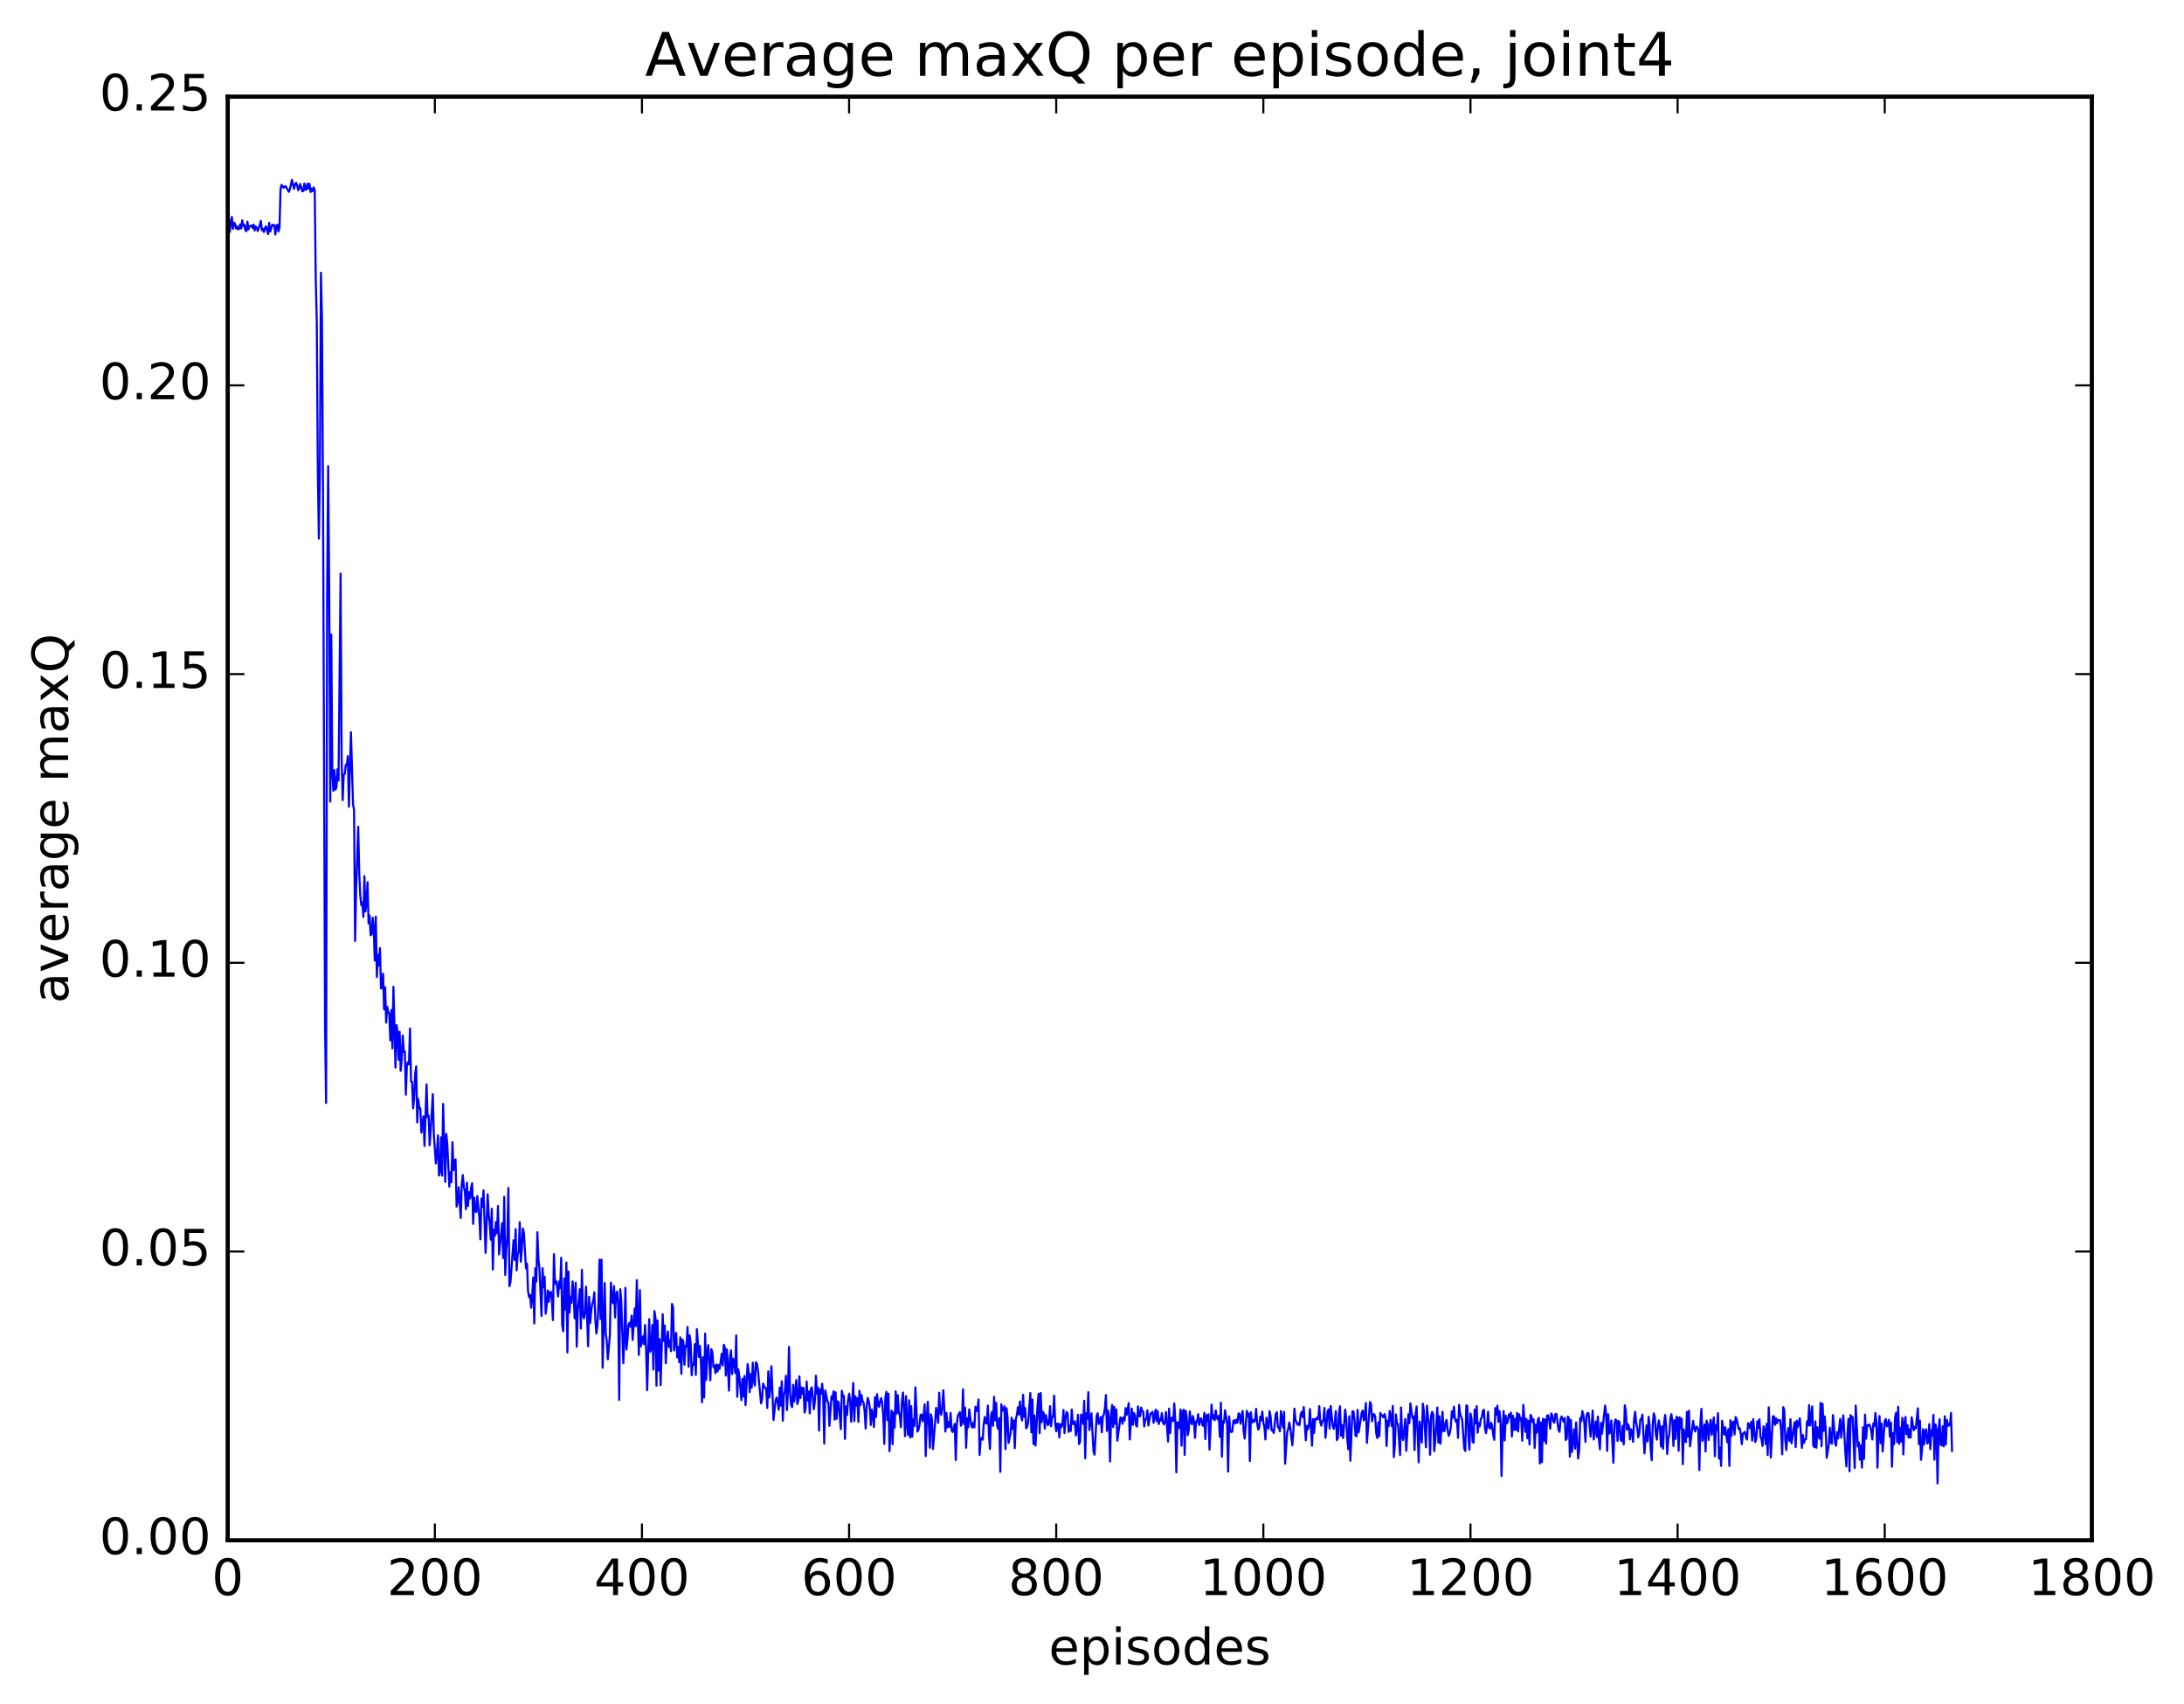 <?xml version="1.0" encoding="utf-8" standalone="no"?>
<!DOCTYPE svg PUBLIC "-//W3C//DTD SVG 1.1//EN"
  "http://www.w3.org/Graphics/SVG/1.1/DTD/svg11.dtd">
<!-- Created with matplotlib (http://matplotlib.org/) -->
<svg height="408pt" version="1.1" viewBox="0 0 523 408" width="523pt" xmlns="http://www.w3.org/2000/svg" xmlns:xlink="http://www.w3.org/1999/xlink">
 <defs>
  <style type="text/css">
*{stroke-linecap:butt;stroke-linejoin:round;stroke-miterlimit:100000;}
  </style>
 </defs>
 <g id="figure_1">
  <g id="patch_1">
   <path d="M 0 408.169 
L 523.403 408.169 
L 523.403 0 
L 0 0 
z
" style="fill:#ffffff;"/>
  </g>
  <g id="axes_1">
   <g id="patch_2">
    <path d="M 54.532 368.742 
L 500.933 368.742 
L 500.933 23.142 
L 54.532 23.142 
z
" style="fill:#ffffff;"/>
   </g>
   <g id="line2d_1">
    <path clip-path="url(#p81253b0d2e)" d="M 54.781 52.422 
L 55.029 55.547 
L 55.276 53.031 
L 55.525 51.94 
L 55.773 54.795 
L 56.02 53.315 
L 56.269 53.505 
L 56.517 54.704 
L 56.764 54.176 
L 57.013 54.944 
L 57.261 54.791 
L 57.508 53.725 
L 57.757 54.699 
L 58.005 52.745 
L 58.252 54.069 
L 58.501 53.833 
L 58.748 55.107 
L 58.996 55.343 
L 59.245 53.079 
L 59.492 54.928 
L 59.74 54.153 
L 60.236 54.013 
L 60.484 54.571 
L 60.733 53.773 
L 60.98 55.162 
L 61.228 54.2 
L 61.477 54.493 
L 61.724 55.304 
L 62.221 53.832 
L 62.468 52.876 
L 62.717 55.135 
L 62.965 54.811 
L 63.212 55.569 
L 63.461 54.556 
L 63.709 54.192 
L 64.204 56.059 
L 64.453 53.359 
L 64.701 55.426 
L 65.197 53.796 
L 65.445 54.007 
L 65.692 53.854 
L 65.941 56.144 
L 66.189 54.096 
L 66.436 53.785 
L 66.684 55.407 
L 66.933 54.426 
L 67.18 45.226 
L 67.428 44.266 
L 67.924 44.967 
L 68.172 44.624 
L 68.421 44.602 
L 69.165 45.923 
L 69.412 45.335 
L 69.909 43.06 
L 70.404 45.192 
L 70.653 44.187 
L 70.9 43.742 
L 71.148 44.314 
L 71.397 45.556 
L 71.644 45.043 
L 71.892 44.037 
L 72.388 45.806 
L 72.636 45.711 
L 72.885 43.938 
L 73.132 45.447 
L 73.38 45.322 
L 73.629 43.966 
L 73.876 45.145 
L 74.124 44.007 
L 74.373 45.981 
L 74.621 45.13 
L 74.868 45.75 
L 75.117 44.879 
L 75.365 45.506 
L 75.612 66.755 
L 75.861 77.236 
L 76.109 112.734 
L 76.356 128.948 
L 76.605 112.95 
L 76.853 65.288 
L 77.1 76.175 
L 77.349 117.649 
L 77.844 246.01 
L 78.093 264.038 
L 78.341 142.686 
L 78.588 111.601 
L 78.837 141.426 
L 79.085 191.91 
L 79.332 151.927 
L 79.581 184.976 
L 79.829 189.316 
L 80.076 184.354 
L 80.325 189.013 
L 80.573 188.514 
L 80.82 184.139 
L 81.069 186.88 
L 81.564 137.324 
L 81.812 181.704 
L 82.061 191.545 
L 82.308 185.422 
L 82.556 185.309 
L 82.805 183.075 
L 83.052 183.242 
L 83.3 181.031 
L 83.549 193.125 
L 84.044 175.29 
L 84.54 192.601 
L 84.788 193.898 
L 85.037 225.282 
L 85.284 212.609 
L 85.781 197.921 
L 86.028 209.145 
L 86.276 214.371 
L 86.525 216.723 
L 86.772 216.064 
L 87.02 219.522 
L 87.269 209.763 
L 87.516 218.211 
L 87.764 216.119 
L 88.013 211.191 
L 88.26 221.068 
L 88.508 219.173 
L 88.757 223.891 
L 89.004 223.671 
L 89.252 219.693 
L 89.501 222.242 
L 89.749 229.955 
L 89.996 219.436 
L 90.245 233.92 
L 90.493 228.585 
L 90.74 231.137 
L 90.989 226.96 
L 91.237 236.637 
L 91.484 236.501 
L 91.733 233.084 
L 91.981 241.648 
L 92.228 236.37 
L 92.477 244.809 
L 92.725 241.01 
L 92.972 242.307 
L 93.221 242.622 
L 93.469 249.07 
L 93.716 241.811 
L 93.965 250.984 
L 94.213 236.246 
L 94.709 255.555 
L 94.957 245.421 
L 95.204 246.993 
L 95.453 253.726 
L 95.701 247.029 
L 95.948 256.362 
L 96.197 253.783 
L 96.445 247.892 
L 96.692 251.844 
L 96.941 251.714 
L 97.189 262.06 
L 97.436 254.955 
L 97.684 254.269 
L 97.933 254.834 
L 98.18 246.227 
L 98.428 258.871 
L 98.677 258.971 
L 98.924 265.317 
L 99.172 262.879 
L 99.421 257.063 
L 99.668 255.287 
L 99.916 268.707 
L 100.165 263.104 
L 100.412 265.275 
L 100.66 265.354 
L 100.909 271.146 
L 101.404 267.247 
L 101.653 274.334 
L 102.148 259.6 
L 102.397 267.497 
L 102.644 267.069 
L 102.892 274.18 
L 103.388 266.516 
L 103.636 261.928 
L 103.885 271.545 
L 104.38 278.539 
L 104.629 275.983 
L 104.876 271.805 
L 105.124 281.435 
L 105.373 280.476 
L 105.621 272.278 
L 105.868 281.453 
L 106.117 264.277 
L 106.612 282.943 
L 106.861 271.471 
L 107.109 273.889 
L 107.605 284.106 
L 107.853 280.616 
L 108.1 283.011 
L 108.349 273.449 
L 108.597 280.12 
L 108.844 277.718 
L 109.093 277.581 
L 109.341 288.859 
L 109.588 287.75 
L 109.837 284.217 
L 110.332 291.583 
L 110.581 283.458 
L 110.829 281.313 
L 111.076 284.151 
L 111.325 285.185 
L 111.573 289.46 
L 111.82 283.125 
L 112.069 288.694 
L 112.317 285.409 
L 112.564 286.898 
L 112.812 284.347 
L 113.061 283.27 
L 113.308 293.001 
L 113.556 286.691 
L 113.805 289.878 
L 114.052 290.175 
L 114.3 286.333 
L 114.796 291.576 
L 115.044 296.706 
L 115.293 286.957 
L 115.54 288.952 
L 115.788 284.978 
L 116.284 299.933 
L 116.781 285.912 
L 117.028 290.723 
L 117.276 292.948 
L 117.525 296.789 
L 117.772 289.371 
L 118.02 303.936 
L 118.269 294.404 
L 118.516 295.848 
L 118.764 292.536 
L 119.013 295.24 
L 119.26 288.724 
L 119.508 300.295 
L 120.252 292.84 
L 120.501 301.176 
L 120.749 286.511 
L 120.996 305.231 
L 121.245 298.83 
L 121.493 296.057 
L 121.74 284.409 
L 121.989 307.914 
L 122.237 306.977 
L 122.981 296.926 
L 123.228 301.646 
L 123.477 294.275 
L 123.725 304.131 
L 123.972 300.238 
L 124.221 299.727 
L 124.469 292.593 
L 124.716 302.073 
L 124.965 299.012 
L 125.213 294.119 
L 125.46 295.213 
L 125.957 303.679 
L 126.204 302.529 
L 126.453 309.14 
L 126.701 310.531 
L 126.948 310.019 
L 127.197 313.072 
L 127.445 310.26 
L 127.692 305.85 
L 127.941 316.839 
L 128.189 303.629 
L 128.436 306.805 
L 128.685 295.009 
L 128.933 301.47 
L 129.18 303.711 
L 129.677 315.05 
L 129.924 303.61 
L 130.173 308.16 
L 130.421 305.654 
L 130.668 314.517 
L 130.917 312.454 
L 131.165 308.919 
L 131.412 311.652 
L 131.661 309.331 
L 131.909 309.268 
L 132.156 311.272 
L 132.405 316.038 
L 132.653 300.246 
L 132.9 307.3 
L 133.149 306.648 
L 133.397 307.837 
L 133.644 310.371 
L 133.893 306.796 
L 134.141 308.389 
L 134.388 301.104 
L 134.637 317.273 
L 134.885 318.702 
L 135.132 306.083 
L 135.381 313.496 
L 135.629 302.24 
L 135.876 323.771 
L 136.125 304.399 
L 136.373 314.283 
L 136.62 310.454 
L 136.869 311.865 
L 137.117 306.764 
L 137.364 309.508 
L 137.613 315.613 
L 137.861 307.072 
L 138.108 322.389 
L 138.357 313.862 
L 138.852 308.636 
L 139.101 318.055 
L 139.349 304.01 
L 139.596 314.845 
L 139.845 315.616 
L 140.093 314.218 
L 140.34 308.058 
L 140.837 322.302 
L 141.084 310.444 
L 141.333 316.727 
L 141.581 313.733 
L 141.828 312.1 
L 142.077 311.444 
L 142.325 309.382 
L 142.572 316.057 
L 142.821 319.248 
L 143.069 317.361 
L 143.316 312.031 
L 143.565 301.576 
L 143.812 315.774 
L 144.06 301.565 
L 144.309 327.449 
L 144.804 307.156 
L 145.053 319.258 
L 145.3 320.984 
L 145.548 325.412 
L 146.044 319.673 
L 146.292 307.058 
L 146.541 311.124 
L 146.788 312.019 
L 147.036 307.899 
L 147.285 315.417 
L 147.532 309.757 
L 147.78 309.209 
L 148.029 312.326 
L 148.276 335.137 
L 148.524 308.636 
L 148.773 311.378 
L 149.268 326.363 
L 149.517 320.264 
L 149.764 308.301 
L 150.012 323.075 
L 150.261 320.699 
L 150.508 317.145 
L 150.756 316.651 
L 151.005 317.616 
L 151.252 314.982 
L 151.5 320.788 
L 151.996 313.242 
L 152.244 317.504 
L 152.493 306.475 
L 152.988 324.364 
L 153.237 308.862 
L 153.484 322.299 
L 153.981 319.915 
L 154.228 321.79 
L 154.476 317.209 
L 154.725 323.043 
L 154.972 332.801 
L 155.469 315.788 
L 155.716 323.579 
L 155.964 322.616 
L 156.213 317.189 
L 156.46 327.877 
L 156.708 313.864 
L 156.957 315.402 
L 157.204 331.737 
L 157.452 316.11 
L 157.701 328.129 
L 157.948 320.567 
L 158.196 331.615 
L 158.692 314.603 
L 158.94 321.012 
L 159.189 317.347 
L 159.436 326.372 
L 159.685 321.036 
L 159.933 318.754 
L 160.18 322.456 
L 160.429 320.866 
L 160.677 323.474 
L 160.924 312.155 
L 161.173 312.966 
L 161.421 323.281 
L 161.668 320.533 
L 161.917 319.088 
L 162.165 324.966 
L 162.412 322.447 
L 162.661 326.103 
L 162.909 320.165 
L 163.156 328.902 
L 163.405 320.668 
L 163.653 321.177 
L 163.9 326.723 
L 164.149 322.166 
L 164.397 322.377 
L 164.644 317.675 
L 164.893 327.208 
L 165.141 319.685 
L 165.388 321.472 
L 165.637 329.221 
L 165.885 326.469 
L 166.132 326.756 
L 166.381 321.797 
L 166.629 329.159 
L 166.876 318.189 
L 167.373 324.858 
L 167.62 322.228 
L 167.869 326.378 
L 168.117 335.719 
L 168.364 324.917 
L 168.613 334.562 
L 168.861 319.255 
L 169.108 330.376 
L 169.357 323.79 
L 169.605 322.025 
L 170.101 330.455 
L 170.349 322.999 
L 170.596 323.806 
L 170.845 327.287 
L 171.093 326.92 
L 171.34 328.732 
L 171.589 326.626 
L 171.837 328.325 
L 172.084 326.802 
L 172.333 327.708 
L 172.828 324.098 
L 173.077 326.876 
L 173.325 321.947 
L 173.572 322.556 
L 173.821 329.31 
L 174.069 323.054 
L 174.316 327.063 
L 174.565 332.912 
L 174.812 324.995 
L 175.06 323.283 
L 175.309 328.963 
L 175.556 325.278 
L 175.804 325.822 
L 176.053 328.662 
L 176.3 319.702 
L 176.548 334.404 
L 176.797 327.811 
L 177.044 329.443 
L 177.541 335.205 
L 177.788 330.096 
L 178.036 334.332 
L 178.285 329.406 
L 178.532 336.39 
L 179.029 326.555 
L 179.276 328.363 
L 179.524 333.257 
L 179.773 328.935 
L 180.02 332.182 
L 180.268 326.221 
L 180.517 330.622 
L 180.764 331.708 
L 181.012 326.126 
L 181.261 326.461 
L 181.508 328.062 
L 182.252 335.974 
L 182.5 334.882 
L 182.749 331.216 
L 182.996 332.024 
L 183.244 332.146 
L 183.493 332.752 
L 183.74 337.065 
L 183.988 328.281 
L 184.237 334.576 
L 184.484 332.431 
L 184.732 327.071 
L 185.228 339.964 
L 185.725 335.347 
L 185.972 334.569 
L 186.22 335.472 
L 186.469 337.517 
L 186.716 332.189 
L 186.964 336.513 
L 187.213 330.69 
L 187.46 340.113 
L 187.708 334.01 
L 187.957 333.027 
L 188.204 329.359 
L 188.452 337.578 
L 188.701 332.511 
L 188.948 322.445 
L 189.196 333.556 
L 189.445 336.246 
L 189.692 336.867 
L 189.94 331.523 
L 190.189 335.542 
L 190.685 330.386 
L 190.933 336.133 
L 191.18 335.188 
L 191.429 329.487 
L 191.677 334.702 
L 191.924 332.151 
L 192.173 333.716 
L 192.421 332.265 
L 192.668 338.161 
L 192.917 337.19 
L 193.165 330.725 
L 193.412 335.264 
L 193.661 333.142 
L 193.909 338.373 
L 194.156 332.574 
L 194.405 332.122 
L 194.9 337.37 
L 195.149 335.332 
L 195.397 329.348 
L 195.644 333.664 
L 195.893 332.188 
L 196.141 342.487 
L 196.388 332.664 
L 196.637 333.691 
L 196.885 331.277 
L 197.132 334.137 
L 197.381 345.596 
L 197.629 332.863 
L 198.125 335.387 
L 198.373 335.813 
L 198.62 341.354 
L 199.117 334.296 
L 199.364 334.949 
L 199.613 333.066 
L 199.861 339.857 
L 200.108 333.319 
L 200.357 339.661 
L 200.605 335.491 
L 200.852 335.806 
L 201.349 342.158 
L 201.596 332.946 
L 201.845 334.302 
L 202.093 334.183 
L 202.34 344.479 
L 202.589 336.719 
L 202.837 338.764 
L 203.084 335.289 
L 203.333 333.637 
L 203.581 335.261 
L 203.828 340.364 
L 204.325 331.074 
L 204.572 340.212 
L 204.821 334.272 
L 205.069 336.53 
L 205.316 334.723 
L 205.565 340.39 
L 205.812 332.954 
L 206.06 336.385 
L 206.309 333.953 
L 206.556 335.469 
L 206.804 335.807 
L 207.053 337.901 
L 207.3 341.988 
L 207.548 336.61 
L 207.797 334.663 
L 208.044 335.473 
L 208.292 337.071 
L 208.541 341.148 
L 208.788 337.476 
L 209.036 338.816 
L 209.285 341.635 
L 209.532 334.507 
L 209.78 339.234 
L 210.029 333.756 
L 210.276 336.359 
L 210.524 336.798 
L 210.773 335.404 
L 211.02 334.697 
L 211.268 335.921 
L 211.517 338.98 
L 211.764 345.666 
L 212.012 334.635 
L 212.261 333.213 
L 212.508 339.994 
L 212.756 333.633 
L 213.005 347.412 
L 213.5 337.713 
L 213.749 345.759 
L 213.996 338.146 
L 214.244 341.769 
L 214.493 333.091 
L 214.74 338.435 
L 214.988 334 
L 215.237 337.973 
L 215.484 338.935 
L 215.732 341.675 
L 215.981 335.463 
L 216.228 333.37 
L 216.476 336.95 
L 216.725 343.833 
L 216.972 334.214 
L 217.22 341.156 
L 217.469 343.52 
L 217.716 335.234 
L 217.964 344.147 
L 218.213 336.633 
L 218.46 343.928 
L 218.708 339.821 
L 218.957 341.392 
L 219.204 332.133 
L 219.701 342.738 
L 219.948 342.334 
L 220.196 341.095 
L 220.445 338.754 
L 220.692 338.625 
L 220.94 340.27 
L 221.189 338.761 
L 221.436 336.169 
L 221.685 348.592 
L 221.933 339.5 
L 222.18 335.578 
L 222.677 346.586 
L 222.924 338.583 
L 223.173 339.687 
L 223.421 346.91 
L 223.917 340.765 
L 224.165 337.044 
L 224.412 338.264 
L 224.661 340.611 
L 224.909 333.42 
L 225.156 338.238 
L 225.405 338.711 
L 225.653 336.682 
L 225.9 332.809 
L 226.397 342.711 
L 226.644 338.26 
L 226.893 341.719 
L 227.141 340.42 
L 227.388 341.596 
L 227.637 338.267 
L 227.885 342.43 
L 228.132 342.847 
L 228.629 340.868 
L 228.876 349.556 
L 229.125 341.112 
L 229.373 338.949 
L 229.869 338.079 
L 230.117 341.32 
L 230.364 340.332 
L 230.613 332.598 
L 230.861 340.949 
L 231.108 336.994 
L 231.357 346.594 
L 231.605 339.548 
L 231.852 341.721 
L 232.101 337.404 
L 232.596 341.292 
L 232.845 341.757 
L 233.093 340.56 
L 233.34 341.714 
L 233.589 336.768 
L 233.837 337.835 
L 234.084 337.326 
L 234.333 335.044 
L 234.581 348.329 
L 234.828 344.802 
L 235.077 344.196 
L 235.325 344.675 
L 235.572 340.977 
L 235.821 339.225 
L 236.069 340.698 
L 236.316 340.78 
L 236.565 336.497 
L 236.812 343.368 
L 237.06 346.886 
L 237.309 339.069 
L 237.556 337.997 
L 237.804 341.334 
L 238.053 334.38 
L 238.3 340.049 
L 238.548 335.829 
L 238.797 341.409 
L 239.044 342.126 
L 239.292 339.508 
L 239.541 352.36 
L 239.788 336.186 
L 240.036 337.74 
L 240.285 337.569 
L 240.532 336.643 
L 240.78 346.934 
L 241.029 337.124 
L 241.276 339.434 
L 241.524 345.436 
L 242.02 343.024 
L 242.268 339.395 
L 242.517 342.019 
L 242.764 340.064 
L 243.012 346.693 
L 243.261 339.682 
L 243.508 338.822 
L 243.756 336.887 
L 244.005 338.618 
L 244.252 335.512 
L 244.5 338.863 
L 244.749 340.064 
L 244.996 333.909 
L 245.244 339.194 
L 245.493 337.086 
L 245.74 341.951 
L 245.988 341.533 
L 246.237 340.281 
L 246.732 333.493 
L 246.981 342.92 
L 247.228 335.04 
L 247.476 345.696 
L 247.725 338.899 
L 247.972 346.07 
L 248.469 336.336 
L 248.716 333.69 
L 248.964 343.107 
L 249.213 333.484 
L 249.46 340.469 
L 249.708 337.95 
L 249.957 338.382 
L 250.204 342.029 
L 250.452 338.77 
L 250.948 341.202 
L 251.196 340.755 
L 251.445 336.64 
L 251.692 341.46 
L 251.94 339.111 
L 252.189 339.157 
L 252.436 334.12 
L 252.685 340.789 
L 252.933 342.673 
L 253.18 340.815 
L 253.429 340.838 
L 253.677 344.117 
L 253.924 340.924 
L 254.173 341.677 
L 254.421 340.981 
L 254.668 337.551 
L 254.917 343.097 
L 255.165 339.32 
L 255.412 338.014 
L 255.661 338.452 
L 255.909 342.794 
L 256.156 341.337 
L 256.404 342.584 
L 256.652 337.434 
L 256.901 340.883 
L 257.149 340.952 
L 257.397 340.254 
L 257.644 343.65 
L 257.892 342.134 
L 258.14 338.692 
L 258.389 345.703 
L 258.637 345.218 
L 258.885 338.628 
L 259.132 339.096 
L 259.38 340.895 
L 259.628 335.343 
L 259.877 349.109 
L 260.125 338.298 
L 260.373 339.621 
L 260.62 333.286 
L 260.868 342.358 
L 261.116 340.836 
L 261.365 338.348 
L 261.861 347.429 
L 262.108 348.253 
L 262.604 339.038 
L 262.853 338.315 
L 263.101 340.916 
L 263.596 339.242 
L 263.844 342.895 
L 264.092 339.188 
L 264.341 338.634 
L 264.589 337.097 
L 264.837 333.971 
L 265.084 342.549 
L 265.332 337.675 
L 265.58 339.633 
L 265.829 349.866 
L 266.077 338.265 
L 266.325 336.369 
L 266.572 341.66 
L 266.82 336.779 
L 267.068 340.878 
L 267.317 337.456 
L 267.565 344.909 
L 268.308 339.336 
L 268.557 339.499 
L 268.805 340.853 
L 269.053 339.339 
L 269.3 340.059 
L 269.548 337.093 
L 269.796 338.726 
L 270.293 335.915 
L 270.541 344.618 
L 271.036 337.212 
L 271.284 341.096 
L 271.533 338.259 
L 271.781 338.77 
L 272.029 341.169 
L 272.276 341.526 
L 272.524 336.692 
L 272.772 339.039 
L 273.021 339.058 
L 273.269 336.969 
L 273.517 337.834 
L 273.764 337.923 
L 274.012 341.503 
L 274.26 339.86 
L 274.509 339.795 
L 274.757 337.648 
L 275.005 341.278 
L 275.5 338.394 
L 275.748 338.363 
L 275.997 337.97 
L 276.245 340.632 
L 276.74 337.48 
L 276.988 340.239 
L 277.236 337.834 
L 277.485 340.934 
L 277.733 339.719 
L 277.981 340.087 
L 278.228 338.322 
L 278.476 340.548 
L 278.724 340.992 
L 278.973 340.46 
L 279.221 338.046 
L 279.716 345.108 
L 279.964 337.214 
L 280.212 343.11 
L 280.461 339.496 
L 280.709 339.37 
L 280.957 340.211 
L 281.204 335.967 
L 281.452 340.041 
L 281.7 352.47 
L 281.949 340.532 
L 282.197 340.549 
L 282.445 341.89 
L 282.692 337.442 
L 282.94 346.098 
L 283.188 337.96 
L 283.437 337.492 
L 283.685 348.302 
L 283.933 337.743 
L 284.18 339.316 
L 284.428 343.571 
L 284.676 342.253 
L 284.925 337.888 
L 285.173 340.396 
L 285.421 340.949 
L 285.668 338.976 
L 285.916 340.22 
L 286.164 344.228 
L 286.413 340.279 
L 286.661 340.447 
L 286.909 338.553 
L 287.156 341.152 
L 287.404 339.72 
L 287.652 339.565 
L 287.901 341.096 
L 288.149 341.376 
L 288.397 338.224 
L 288.644 344.516 
L 288.892 338.754 
L 289.14 340.235 
L 289.389 338.561 
L 289.637 347.021 
L 290.132 336.279 
L 290.38 339.619 
L 290.628 338.812 
L 290.877 340.009 
L 291.125 337.654 
L 291.373 339.471 
L 291.62 339.811 
L 291.868 338.929 
L 292.116 343.969 
L 292.365 335.815 
L 292.613 348.727 
L 292.861 340.233 
L 293.108 340.628 
L 293.356 337.622 
L 293.853 340.643 
L 294.101 352.304 
L 294.349 339.077 
L 294.596 342.568 
L 294.844 342.846 
L 295.092 342.727 
L 295.341 340.218 
L 295.589 339.994 
L 295.837 340.802 
L 296.084 339.869 
L 296.332 340.57 
L 296.58 338.403 
L 296.829 338.44 
L 297.077 340.845 
L 297.572 337.797 
L 297.82 342.659 
L 298.068 344.409 
L 298.565 337.762 
L 298.812 339.053 
L 299.06 338.417 
L 299.308 349.762 
L 299.557 338.09 
L 299.805 340.567 
L 300.053 339.919 
L 300.3 340.368 
L 300.548 340.109 
L 300.796 337.263 
L 301.045 340.611 
L 301.293 342.226 
L 301.541 341.883 
L 301.788 339.165 
L 302.036 340.022 
L 302.284 337.93 
L 302.533 340.595 
L 302.781 341.568 
L 303.029 344.613 
L 303.276 339.417 
L 303.524 341.374 
L 303.772 342.047 
L 304.021 337.828 
L 304.269 339.143 
L 304.517 342.442 
L 304.764 342.348 
L 305.012 343.058 
L 305.509 338.552 
L 305.757 338.087 
L 306.005 341.621 
L 306.252 341.78 
L 306.5 342.664 
L 306.748 337.802 
L 307.245 341.732 
L 307.493 338.012 
L 307.74 350.405 
L 308.236 342.806 
L 308.485 342.12 
L 308.733 340.559 
L 308.981 341.818 
L 309.476 346.012 
L 309.724 342.546 
L 309.973 337.226 
L 310.221 339.92 
L 310.716 341.082 
L 310.964 340.739 
L 311.212 341.19 
L 311.461 338.661 
L 311.709 338.01 
L 311.957 339.252 
L 312.204 336.854 
L 312.7 344.808 
L 312.949 341.321 
L 313.197 342.184 
L 313.445 341.36 
L 313.692 337.34 
L 314.188 346.108 
L 314.437 339.735 
L 314.685 343.053 
L 314.933 339.672 
L 315.18 339.886 
L 315.428 339.368 
L 315.676 339.767 
L 315.925 336.621 
L 316.173 340.539 
L 316.421 341.294 
L 316.668 340.221 
L 316.916 339.989 
L 317.164 337.068 
L 317.413 344.198 
L 317.909 337.936 
L 318.156 337.401 
L 318.404 341.987 
L 318.652 336.598 
L 319.149 341.348 
L 319.397 342.066 
L 319.644 340.639 
L 319.892 337.808 
L 320.14 344.758 
L 320.389 344.292 
L 320.637 338.382 
L 320.885 336.674 
L 321.132 343.74 
L 321.38 341.181 
L 321.628 344.274 
L 322.125 337.464 
L 322.373 339.525 
L 322.62 344.339 
L 322.868 346.939 
L 323.116 339.041 
L 323.365 349.708 
L 323.861 337.901 
L 324.108 337.9 
L 324.356 339.967 
L 324.604 343.711 
L 324.853 343.855 
L 325.101 337.534 
L 325.349 342.919 
L 326.092 338.221 
L 326.341 337.676 
L 326.589 340.05 
L 326.837 339.155 
L 327.084 335.882 
L 327.332 345.421 
L 328.077 335.644 
L 328.325 336.215 
L 328.572 340.292 
L 328.82 338.711 
L 329.068 338.538 
L 329.317 339.139 
L 329.565 343.095 
L 329.812 344.279 
L 330.06 340.518 
L 330.308 343.835 
L 330.557 338.255 
L 330.805 338.927 
L 331.053 338.849 
L 331.3 339.326 
L 331.548 338.527 
L 331.796 339.265 
L 332.045 346.164 
L 332.293 340.11 
L 332.541 341.44 
L 332.788 337.784 
L 333.036 339.142 
L 333.284 341.39 
L 333.533 336.576 
L 333.781 348.831 
L 334.029 345.93 
L 334.276 338.603 
L 334.524 340.799 
L 334.772 340.903 
L 335.269 348.359 
L 335.517 336.933 
L 335.764 343.711 
L 336.012 344.765 
L 336.509 339.725 
L 336.757 347.314 
L 337.252 338.575 
L 337.5 340.716 
L 337.748 335.963 
L 338.245 339.537 
L 338.493 339.091 
L 338.74 347.15 
L 338.988 338.588 
L 339.236 336.728 
L 339.733 350.07 
L 339.981 340.32 
L 340.476 345.358 
L 340.724 336.034 
L 340.973 337.792 
L 341.469 346.473 
L 341.716 336.527 
L 341.964 339.347 
L 342.212 340.729 
L 342.461 348.28 
L 342.709 339.005 
L 342.957 337.994 
L 343.204 338.566 
L 343.452 347.393 
L 343.7 344.78 
L 344.197 336.956 
L 344.445 345.361 
L 344.692 339.04 
L 344.94 345.616 
L 345.437 337.992 
L 345.685 342.661 
L 345.933 342.551 
L 346.18 340.392 
L 346.428 339.948 
L 346.676 342.505 
L 346.925 343.743 
L 347.173 343.117 
L 347.421 341.578 
L 347.668 337.867 
L 347.916 339.366 
L 348.164 336.755 
L 348.413 339.588 
L 348.661 340.407 
L 348.909 339.864 
L 349.156 344.246 
L 349.404 336.327 
L 349.652 338.434 
L 350.149 339.933 
L 350.644 346.799 
L 350.892 347.368 
L 351.14 336.429 
L 351.389 336.65 
L 351.637 343.628 
L 351.885 347.065 
L 352.132 338.401 
L 352.38 339.604 
L 352.628 345.142 
L 352.877 345.411 
L 353.125 337.455 
L 353.373 340.765 
L 353.62 336.634 
L 353.868 342.99 
L 354.116 340.648 
L 354.365 341.459 
L 354.613 339.691 
L 354.861 339.296 
L 355.108 337.727 
L 355.356 337.503 
L 355.604 341.845 
L 355.853 343.108 
L 356.101 341.336 
L 356.349 337.974 
L 356.596 341.732 
L 356.844 342.006 
L 357.092 340.613 
L 357.341 341.518 
L 357.589 343.643 
L 357.837 344.706 
L 358.084 337.108 
L 358.332 338.698 
L 358.58 336.523 
L 358.829 340.401 
L 359.077 337.818 
L 359.325 340.16 
L 359.572 353.368 
L 359.82 342.541 
L 360.068 337.805 
L 360.317 344.843 
L 360.565 338.934 
L 360.812 340.808 
L 361.06 340.39 
L 361.308 338.641 
L 361.557 339.345 
L 361.805 338.168 
L 362.053 343.926 
L 362.3 338.935 
L 362.548 342.331 
L 362.796 339.659 
L 363.045 342.308 
L 363.293 338.242 
L 363.541 342.692 
L 363.788 338.572 
L 364.036 339.895 
L 364.284 339.486 
L 364.533 344.908 
L 364.781 336.339 
L 365.276 342.798 
L 365.524 339.676 
L 365.772 344.326 
L 366.021 340.125 
L 366.269 345.801 
L 366.517 338.713 
L 366.764 339.196 
L 367.012 340.47 
L 367.26 339.79 
L 367.509 346.633 
L 367.757 341.104 
L 368.005 342.984 
L 368.252 340.095 
L 368.5 339.429 
L 368.748 350.357 
L 368.997 340.521 
L 369.245 350.054 
L 369.493 339.644 
L 369.74 344.935 
L 369.988 339.79 
L 370.236 345.61 
L 370.485 338.907 
L 370.733 338.825 
L 370.981 340.074 
L 371.228 342.051 
L 371.476 338.368 
L 371.724 338.821 
L 371.973 340.327 
L 372.221 340.571 
L 372.469 338.501 
L 372.716 338.501 
L 373.212 342.293 
L 373.461 342.786 
L 373.709 339.779 
L 373.957 339.099 
L 374.452 340.384 
L 374.7 339.468 
L 374.949 344.731 
L 375.197 344.431 
L 375.445 339.125 
L 375.692 339.53 
L 375.94 348.71 
L 376.188 339.923 
L 376.437 347.597 
L 376.933 342.194 
L 377.18 346.823 
L 377.428 340.553 
L 377.925 349.184 
L 378.173 346.997 
L 378.421 339.438 
L 378.668 340.28 
L 378.916 337.813 
L 379.164 338.76 
L 379.413 340.789 
L 379.661 345.177 
L 379.909 338.986 
L 380.156 338.273 
L 380.404 338.366 
L 380.901 343.951 
L 381.149 341.44 
L 381.397 337.715 
L 381.644 344.615 
L 382.14 340.308 
L 382.389 344.012 
L 382.637 339.126 
L 382.885 344.474 
L 383.132 346.954 
L 383.38 340.624 
L 383.628 343.232 
L 384.373 336.513 
L 384.62 338.564 
L 384.868 347.365 
L 385.116 338.59 
L 385.365 343.194 
L 385.613 342.835 
L 385.861 340.064 
L 386.356 350.199 
L 386.604 340.993 
L 386.853 339.834 
L 387.101 340.051 
L 387.349 344.956 
L 387.596 340.188 
L 387.844 340.576 
L 388.092 344.7 
L 388.341 345.033 
L 388.589 341.346 
L 388.837 345.803 
L 389.084 336.436 
L 389.332 337.72 
L 389.58 342.28 
L 389.829 340.938 
L 390.077 341.527 
L 390.325 344.62 
L 390.572 342.152 
L 390.82 342.72 
L 391.068 345.161 
L 391.317 339.781 
L 391.565 337.979 
L 391.812 340.624 
L 392.06 341.732 
L 392.308 344.102 
L 392.557 343.173 
L 392.805 339.839 
L 393.053 339.791 
L 393.3 338.677 
L 393.796 347.942 
L 394.293 341.247 
L 394.541 345.084 
L 394.788 339.181 
L 395.036 341.389 
L 395.284 346.918 
L 395.533 349.593 
L 395.781 340.966 
L 396.029 338.361 
L 396.276 339.185 
L 396.524 343.344 
L 396.772 344.65 
L 397.021 341.229 
L 397.269 340.048 
L 397.517 342.05 
L 397.764 346.31 
L 398.012 341.437 
L 398.26 346.825 
L 398.509 340.548 
L 398.757 338.747 
L 399.005 341.731 
L 399.252 348.083 
L 399.5 344.313 
L 399.748 343.498 
L 399.997 339.582 
L 400.245 338.558 
L 400.493 340.443 
L 400.74 346.169 
L 400.988 339.985 
L 401.236 344.464 
L 401.485 339.154 
L 401.733 339.447 
L 401.981 347.306 
L 402.228 339.309 
L 402.476 341.951 
L 402.724 339.615 
L 402.973 350.525 
L 403.221 342.202 
L 403.469 345.032 
L 403.716 345.226 
L 403.964 338.02 
L 404.212 343.955 
L 404.461 337.712 
L 404.709 346.256 
L 405.452 340.165 
L 405.7 341.92 
L 405.949 342.697 
L 406.197 341.546 
L 406.445 341.599 
L 406.692 342.444 
L 406.94 351.936 
L 407.188 340.757 
L 407.437 337.267 
L 407.685 344.959 
L 408.18 341 
L 408.428 347.481 
L 408.676 340.091 
L 408.925 341.05 
L 409.173 344.743 
L 409.421 341.402 
L 409.668 339.877 
L 409.916 343.498 
L 410.413 339.328 
L 410.661 348.63 
L 410.909 341.195 
L 411.156 342.298 
L 411.404 338.296 
L 411.652 349.176 
L 411.901 346.572 
L 412.149 350.96 
L 412.397 340.127 
L 412.892 343.468 
L 413.14 341.698 
L 413.637 345.291 
L 413.885 342.132 
L 414.132 350.957 
L 414.38 340.008 
L 414.628 343.796 
L 414.877 340.501 
L 415.125 340.335 
L 415.373 343.442 
L 415.62 339.244 
L 415.868 339.733 
L 416.365 342.121 
L 416.613 341.913 
L 416.861 343.317 
L 417.108 345.742 
L 417.356 343.238 
L 417.853 342.798 
L 418.101 344.007 
L 418.349 344.637 
L 418.596 340.736 
L 418.844 340.911 
L 419.092 341.959 
L 419.341 340.41 
L 419.589 344.906 
L 419.837 339.727 
L 420.332 345.213 
L 420.58 344.469 
L 420.829 340.225 
L 421.077 341.858 
L 421.325 339.793 
L 421.572 343.96 
L 421.82 344.55 
L 422.068 346.163 
L 422.317 341.446 
L 422.565 342.316 
L 422.812 345.724 
L 423.06 340.865 
L 423.308 348.343 
L 423.557 336.913 
L 424.053 348.94 
L 424.548 339.094 
L 424.796 339.027 
L 425.045 341.124 
L 425.293 339.54 
L 425.541 340.721 
L 425.788 339.876 
L 426.036 340.03 
L 426.284 340.021 
L 426.533 342.55 
L 426.781 348.166 
L 427.029 336.879 
L 427.276 337.542 
L 427.524 344.81 
L 427.772 347.162 
L 428.021 343.456 
L 428.269 341.866 
L 428.517 344.964 
L 428.764 339.771 
L 429.012 345.545 
L 429.757 340.518 
L 430.005 346.447 
L 430.252 340.127 
L 430.5 341.658 
L 430.997 339.541 
L 431.493 346.625 
L 431.74 343.538 
L 431.988 345.44 
L 432.236 344.668 
L 432.485 344.556 
L 432.733 340.259 
L 432.981 341.252 
L 433.228 336.377 
L 433.476 341.264 
L 433.973 336.689 
L 434.221 346.064 
L 434.469 346.433 
L 434.716 340.279 
L 434.964 346.59 
L 435.212 341.684 
L 435.461 343.481 
L 435.709 344.434 
L 435.957 335.847 
L 436.204 346.239 
L 436.452 336.057 
L 436.7 342.576 
L 436.949 339.098 
L 437.197 342.032 
L 437.445 348.996 
L 437.94 345.831 
L 438.188 341.805 
L 438.437 345.312 
L 438.685 345.626 
L 438.933 338.757 
L 439.18 341.309 
L 439.428 345.446 
L 439.676 346.121 
L 439.925 342.838 
L 440.173 344.357 
L 440.668 339.702 
L 440.916 344.161 
L 441.413 338.838 
L 441.909 347.779 
L 442.156 351.049 
L 442.404 343.504 
L 442.652 339.67 
L 442.901 352.221 
L 443.149 338.768 
L 443.397 339.48 
L 443.644 339.214 
L 444.14 351.44 
L 444.389 336.492 
L 444.885 346.311 
L 445.132 345.316 
L 445.38 349.464 
L 445.628 346.033 
L 445.877 351.347 
L 446.125 341.709 
L 446.373 349.258 
L 446.62 338.684 
L 446.868 344.439 
L 447.116 341.225 
L 447.365 341.273 
L 447.613 340.999 
L 447.861 341.534 
L 448.108 342.534 
L 448.356 344.633 
L 448.604 340.782 
L 448.853 341.409 
L 449.101 338.259 
L 449.349 340.563 
L 449.596 351.361 
L 449.844 343.111 
L 450.092 338.998 
L 450.341 345.494 
L 450.589 340.796 
L 450.837 347.491 
L 451.332 340.212 
L 451.58 339.715 
L 451.829 341.479 
L 452.077 341.155 
L 452.325 339.907 
L 452.572 343.955 
L 452.82 340.567 
L 453.068 351.145 
L 453.317 343.109 
L 453.565 345.763 
L 453.812 339.323 
L 454.06 338.222 
L 454.308 345.224 
L 454.557 336.78 
L 454.805 345.668 
L 455.053 341.775 
L 455.3 345.156 
L 455.548 339.444 
L 455.796 348.188 
L 456.045 340.74 
L 456.293 339.224 
L 456.541 343.337 
L 456.788 341.201 
L 457.036 344.172 
L 457.284 342.194 
L 457.533 344.162 
L 457.781 339.301 
L 458.276 342.399 
L 458.524 341.64 
L 458.772 341.971 
L 459.269 337.148 
L 459.517 345.7 
L 459.764 340.109 
L 460.012 349.487 
L 460.26 347.138 
L 460.509 342.131 
L 460.757 345.811 
L 461.005 342.606 
L 461.252 342.184 
L 461.5 345.556 
L 461.748 345.34 
L 461.997 340.928 
L 462.245 346.944 
L 462.493 342.405 
L 462.74 343.675 
L 462.988 338.729 
L 463.236 349.454 
L 463.485 340.999 
L 463.733 342.262 
L 463.981 355.142 
L 464.228 342.373 
L 464.476 339.77 
L 464.724 345.899 
L 464.973 346.018 
L 465.221 341.455 
L 465.469 346.277 
L 465.716 339.062 
L 465.964 345.804 
L 466.212 339.951 
L 466.461 341.366 
L 466.709 340.87 
L 466.957 341.258 
L 467.204 338.227 
L 467.452 347.371 
L 467.452 347.371 
" style="fill:none;stroke:#0000ff;stroke-linecap:square;stroke-width:0.5;"/>
   </g>
   <g id="patch_3">
    <path d="M 54.532 23.142 
L 500.933 23.142 
" style="fill:none;stroke:#000000;stroke-linecap:square;stroke-linejoin:miter;"/>
   </g>
   <g id="patch_4">
    <path d="M 54.532 368.742 
L 500.933 368.742 
" style="fill:none;stroke:#000000;stroke-linecap:square;stroke-linejoin:miter;"/>
   </g>
   <g id="patch_5">
    <path d="M 500.933 368.742 
L 500.933 23.142 
" style="fill:none;stroke:#000000;stroke-linecap:square;stroke-linejoin:miter;"/>
   </g>
   <g id="patch_6">
    <path d="M 54.532 368.742 
L 54.532 23.142 
" style="fill:none;stroke:#000000;stroke-linecap:square;stroke-linejoin:miter;"/>
   </g>
   <g id="matplotlib.axis_1">
    <g id="xtick_1">
     <g id="line2d_2">
      <defs>
       <path d="M 0 0 
L 0 -4 
" id="mc64eba1a31" style="stroke:#000000;stroke-width:0.5;"/>
      </defs>
      <g>
       <use style="stroke:#000000;stroke-width:0.5;" x="54.532" xlink:href="#mc64eba1a31" y="368.742"/>
      </g>
     </g>
     <g id="line2d_3">
      <defs>
       <path d="M 0 0 
L 0 4 
" id="m5adf4a3414" style="stroke:#000000;stroke-width:0.5;"/>
      </defs>
      <g>
       <use style="stroke:#000000;stroke-width:0.5;" x="54.532" xlink:href="#m5adf4a3414" y="23.142"/>
      </g>
     </g>
     <g id="text_1">
      <!-- 0 -->
      <defs>
       <path d="M 31.781 66.406 
Q 24.172 66.406 20.328 58.906 
Q 16.5 51.422 16.5 36.375 
Q 16.5 21.391 20.328 13.891 
Q 24.172 6.391 31.781 6.391 
Q 39.453 6.391 43.281 13.891 
Q 47.125 21.391 47.125 36.375 
Q 47.125 51.422 43.281 58.906 
Q 39.453 66.406 31.781 66.406 
M 31.781 74.219 
Q 44.047 74.219 50.516 64.516 
Q 56.984 54.828 56.984 36.375 
Q 56.984 17.969 50.516 8.266 
Q 44.047 -1.422 31.781 -1.422 
Q 19.531 -1.422 13.062 8.266 
Q 6.594 17.969 6.594 36.375 
Q 6.594 54.828 13.062 64.516 
Q 19.531 74.219 31.781 74.219 
" id="BitstreamVeraSans-Roman-30"/>
      </defs>
      <g transform="translate(50.715 381.86)scale(0.12 -0.12)">
       <use xlink:href="#BitstreamVeraSans-Roman-30"/>
      </g>
     </g>
    </g>
    <g id="xtick_2">
     <g id="line2d_4">
      <g>
       <use style="stroke:#000000;stroke-width:0.5;" x="104.132" xlink:href="#mc64eba1a31" y="368.742"/>
      </g>
     </g>
     <g id="line2d_5">
      <g>
       <use style="stroke:#000000;stroke-width:0.5;" x="104.132" xlink:href="#m5adf4a3414" y="23.142"/>
      </g>
     </g>
     <g id="text_2">
      <!-- 200 -->
      <defs>
       <path d="M 19.188 8.297 
L 53.609 8.297 
L 53.609 0 
L 7.328 0 
L 7.328 8.297 
Q 12.938 14.109 22.625 23.891 
Q 32.328 33.688 34.812 36.531 
Q 39.547 41.844 41.422 45.531 
Q 43.312 49.219 43.312 52.781 
Q 43.312 58.594 39.234 62.25 
Q 35.156 65.922 28.609 65.922 
Q 23.969 65.922 18.812 64.312 
Q 13.672 62.703 7.812 59.422 
L 7.812 69.391 
Q 13.766 71.781 18.938 73 
Q 24.125 74.219 28.422 74.219 
Q 39.75 74.219 46.484 68.547 
Q 53.219 62.891 53.219 53.422 
Q 53.219 48.922 51.531 44.891 
Q 49.859 40.875 45.406 35.406 
Q 44.188 33.984 37.641 27.219 
Q 31.109 20.453 19.188 8.297 
" id="BitstreamVeraSans-Roman-32"/>
      </defs>
      <g transform="translate(92.68 381.86)scale(0.12 -0.12)">
       <use xlink:href="#BitstreamVeraSans-Roman-32"/>
       <use x="63.623" xlink:href="#BitstreamVeraSans-Roman-30"/>
       <use x="127.246" xlink:href="#BitstreamVeraSans-Roman-30"/>
      </g>
     </g>
    </g>
    <g id="xtick_3">
     <g id="line2d_6">
      <g>
       <use style="stroke:#000000;stroke-width:0.5;" x="153.732" xlink:href="#mc64eba1a31" y="368.742"/>
      </g>
     </g>
     <g id="line2d_7">
      <g>
       <use style="stroke:#000000;stroke-width:0.5;" x="153.732" xlink:href="#m5adf4a3414" y="23.142"/>
      </g>
     </g>
     <g id="text_3">
      <!-- 400 -->
      <defs>
       <path d="M 37.797 64.312 
L 12.891 25.391 
L 37.797 25.391 
z
M 35.203 72.906 
L 47.609 72.906 
L 47.609 25.391 
L 58.016 25.391 
L 58.016 17.188 
L 47.609 17.188 
L 47.609 0 
L 37.797 0 
L 37.797 17.188 
L 4.891 17.188 
L 4.891 26.703 
z
" id="BitstreamVeraSans-Roman-34"/>
      </defs>
      <g transform="translate(142.28 381.86)scale(0.12 -0.12)">
       <use xlink:href="#BitstreamVeraSans-Roman-34"/>
       <use x="63.623" xlink:href="#BitstreamVeraSans-Roman-30"/>
       <use x="127.246" xlink:href="#BitstreamVeraSans-Roman-30"/>
      </g>
     </g>
    </g>
    <g id="xtick_4">
     <g id="line2d_8">
      <g>
       <use style="stroke:#000000;stroke-width:0.5;" x="203.333" xlink:href="#mc64eba1a31" y="368.742"/>
      </g>
     </g>
     <g id="line2d_9">
      <g>
       <use style="stroke:#000000;stroke-width:0.5;" x="203.333" xlink:href="#m5adf4a3414" y="23.142"/>
      </g>
     </g>
     <g id="text_4">
      <!-- 600 -->
      <defs>
       <path d="M 33.016 40.375 
Q 26.375 40.375 22.484 35.828 
Q 18.609 31.297 18.609 23.391 
Q 18.609 15.531 22.484 10.953 
Q 26.375 6.391 33.016 6.391 
Q 39.656 6.391 43.531 10.953 
Q 47.406 15.531 47.406 23.391 
Q 47.406 31.297 43.531 35.828 
Q 39.656 40.375 33.016 40.375 
M 52.594 71.297 
L 52.594 62.312 
Q 48.875 64.062 45.094 64.984 
Q 41.312 65.922 37.594 65.922 
Q 27.828 65.922 22.672 59.328 
Q 17.531 52.734 16.797 39.406 
Q 19.672 43.656 24.016 45.922 
Q 28.375 48.188 33.594 48.188 
Q 44.578 48.188 50.953 41.516 
Q 57.328 34.859 57.328 23.391 
Q 57.328 12.156 50.688 5.359 
Q 44.047 -1.422 33.016 -1.422 
Q 20.359 -1.422 13.672 8.266 
Q 6.984 17.969 6.984 36.375 
Q 6.984 53.656 15.188 63.938 
Q 23.391 74.219 37.203 74.219 
Q 40.922 74.219 44.703 73.484 
Q 48.484 72.75 52.594 71.297 
" id="BitstreamVeraSans-Roman-36"/>
      </defs>
      <g transform="translate(191.88 381.86)scale(0.12 -0.12)">
       <use xlink:href="#BitstreamVeraSans-Roman-36"/>
       <use x="63.623" xlink:href="#BitstreamVeraSans-Roman-30"/>
       <use x="127.246" xlink:href="#BitstreamVeraSans-Roman-30"/>
      </g>
     </g>
    </g>
    <g id="xtick_5">
     <g id="line2d_10">
      <g>
       <use style="stroke:#000000;stroke-width:0.5;" x="252.933" xlink:href="#mc64eba1a31" y="368.742"/>
      </g>
     </g>
     <g id="line2d_11">
      <g>
       <use style="stroke:#000000;stroke-width:0.5;" x="252.933" xlink:href="#m5adf4a3414" y="23.142"/>
      </g>
     </g>
     <g id="text_5">
      <!-- 800 -->
      <defs>
       <path d="M 31.781 34.625 
Q 24.75 34.625 20.719 30.859 
Q 16.703 27.094 16.703 20.516 
Q 16.703 13.922 20.719 10.156 
Q 24.75 6.391 31.781 6.391 
Q 38.812 6.391 42.859 10.172 
Q 46.922 13.969 46.922 20.516 
Q 46.922 27.094 42.891 30.859 
Q 38.875 34.625 31.781 34.625 
M 21.922 38.812 
Q 15.578 40.375 12.031 44.719 
Q 8.5 49.078 8.5 55.328 
Q 8.5 64.062 14.719 69.141 
Q 20.953 74.219 31.781 74.219 
Q 42.672 74.219 48.875 69.141 
Q 55.078 64.062 55.078 55.328 
Q 55.078 49.078 51.531 44.719 
Q 48 40.375 41.703 38.812 
Q 48.828 37.156 52.797 32.312 
Q 56.781 27.484 56.781 20.516 
Q 56.781 9.906 50.312 4.234 
Q 43.844 -1.422 31.781 -1.422 
Q 19.734 -1.422 13.25 4.234 
Q 6.781 9.906 6.781 20.516 
Q 6.781 27.484 10.781 32.312 
Q 14.797 37.156 21.922 38.812 
M 18.312 54.391 
Q 18.312 48.734 21.844 45.562 
Q 25.391 42.391 31.781 42.391 
Q 38.141 42.391 41.719 45.562 
Q 45.312 48.734 45.312 54.391 
Q 45.312 60.062 41.719 63.234 
Q 38.141 66.406 31.781 66.406 
Q 25.391 66.406 21.844 63.234 
Q 18.312 60.062 18.312 54.391 
" id="BitstreamVeraSans-Roman-38"/>
      </defs>
      <g transform="translate(241.48 381.86)scale(0.12 -0.12)">
       <use xlink:href="#BitstreamVeraSans-Roman-38"/>
       <use x="63.623" xlink:href="#BitstreamVeraSans-Roman-30"/>
       <use x="127.246" xlink:href="#BitstreamVeraSans-Roman-30"/>
      </g>
     </g>
    </g>
    <g id="xtick_6">
     <g id="line2d_12">
      <g>
       <use style="stroke:#000000;stroke-width:0.5;" x="302.533" xlink:href="#mc64eba1a31" y="368.742"/>
      </g>
     </g>
     <g id="line2d_13">
      <g>
       <use style="stroke:#000000;stroke-width:0.5;" x="302.533" xlink:href="#m5adf4a3414" y="23.142"/>
      </g>
     </g>
     <g id="text_6">
      <!-- 1000 -->
      <defs>
       <path d="M 12.406 8.297 
L 28.516 8.297 
L 28.516 63.922 
L 10.984 60.406 
L 10.984 69.391 
L 28.422 72.906 
L 38.281 72.906 
L 38.281 8.297 
L 54.391 8.297 
L 54.391 0 
L 12.406 0 
z
" id="BitstreamVeraSans-Roman-31"/>
      </defs>
      <g transform="translate(287.262 381.86)scale(0.12 -0.12)">
       <use xlink:href="#BitstreamVeraSans-Roman-31"/>
       <use x="63.623" xlink:href="#BitstreamVeraSans-Roman-30"/>
       <use x="127.246" xlink:href="#BitstreamVeraSans-Roman-30"/>
       <use x="190.869" xlink:href="#BitstreamVeraSans-Roman-30"/>
      </g>
     </g>
    </g>
    <g id="xtick_7">
     <g id="line2d_14">
      <g>
       <use style="stroke:#000000;stroke-width:0.5;" x="352.132" xlink:href="#mc64eba1a31" y="368.742"/>
      </g>
     </g>
     <g id="line2d_15">
      <g>
       <use style="stroke:#000000;stroke-width:0.5;" x="352.132" xlink:href="#m5adf4a3414" y="23.142"/>
      </g>
     </g>
     <g id="text_7">
      <!-- 1200 -->
      <g transform="translate(336.863 381.86)scale(0.12 -0.12)">
       <use xlink:href="#BitstreamVeraSans-Roman-31"/>
       <use x="63.623" xlink:href="#BitstreamVeraSans-Roman-32"/>
       <use x="127.246" xlink:href="#BitstreamVeraSans-Roman-30"/>
       <use x="190.869" xlink:href="#BitstreamVeraSans-Roman-30"/>
      </g>
     </g>
    </g>
    <g id="xtick_8">
     <g id="line2d_16">
      <g>
       <use style="stroke:#000000;stroke-width:0.5;" x="401.733" xlink:href="#mc64eba1a31" y="368.742"/>
      </g>
     </g>
     <g id="line2d_17">
      <g>
       <use style="stroke:#000000;stroke-width:0.5;" x="401.733" xlink:href="#m5adf4a3414" y="23.142"/>
      </g>
     </g>
     <g id="text_8">
      <!-- 1400 -->
      <g transform="translate(386.462 381.86)scale(0.12 -0.12)">
       <use xlink:href="#BitstreamVeraSans-Roman-31"/>
       <use x="63.623" xlink:href="#BitstreamVeraSans-Roman-34"/>
       <use x="127.246" xlink:href="#BitstreamVeraSans-Roman-30"/>
       <use x="190.869" xlink:href="#BitstreamVeraSans-Roman-30"/>
      </g>
     </g>
    </g>
    <g id="xtick_9">
     <g id="line2d_18">
      <g>
       <use style="stroke:#000000;stroke-width:0.5;" x="451.332" xlink:href="#mc64eba1a31" y="368.742"/>
      </g>
     </g>
     <g id="line2d_19">
      <g>
       <use style="stroke:#000000;stroke-width:0.5;" x="451.332" xlink:href="#m5adf4a3414" y="23.142"/>
      </g>
     </g>
     <g id="text_9">
      <!-- 1600 -->
      <g transform="translate(436.062 381.86)scale(0.12 -0.12)">
       <use xlink:href="#BitstreamVeraSans-Roman-31"/>
       <use x="63.623" xlink:href="#BitstreamVeraSans-Roman-36"/>
       <use x="127.246" xlink:href="#BitstreamVeraSans-Roman-30"/>
       <use x="190.869" xlink:href="#BitstreamVeraSans-Roman-30"/>
      </g>
     </g>
    </g>
    <g id="xtick_10">
     <g id="line2d_20">
      <g>
       <use style="stroke:#000000;stroke-width:0.5;" x="500.933" xlink:href="#mc64eba1a31" y="368.742"/>
      </g>
     </g>
     <g id="line2d_21">
      <g>
       <use style="stroke:#000000;stroke-width:0.5;" x="500.933" xlink:href="#m5adf4a3414" y="23.142"/>
      </g>
     </g>
     <g id="text_10">
      <!-- 1800 -->
      <g transform="translate(485.663 381.86)scale(0.12 -0.12)">
       <use xlink:href="#BitstreamVeraSans-Roman-31"/>
       <use x="63.623" xlink:href="#BitstreamVeraSans-Roman-38"/>
       <use x="127.246" xlink:href="#BitstreamVeraSans-Roman-30"/>
       <use x="190.869" xlink:href="#BitstreamVeraSans-Roman-30"/>
      </g>
     </g>
    </g>
    <g id="text_11">
     <!-- episodes -->
     <defs>
      <path d="M 30.609 48.391 
Q 23.391 48.391 19.188 42.75 
Q 14.984 37.109 14.984 27.297 
Q 14.984 17.484 19.156 11.844 
Q 23.344 6.203 30.609 6.203 
Q 37.797 6.203 41.984 11.859 
Q 46.188 17.531 46.188 27.297 
Q 46.188 37.016 41.984 42.703 
Q 37.797 48.391 30.609 48.391 
M 30.609 56 
Q 42.328 56 49.016 48.375 
Q 55.719 40.766 55.719 27.297 
Q 55.719 13.875 49.016 6.219 
Q 42.328 -1.422 30.609 -1.422 
Q 18.844 -1.422 12.172 6.219 
Q 5.516 13.875 5.516 27.297 
Q 5.516 40.766 12.172 48.375 
Q 18.844 56 30.609 56 
" id="BitstreamVeraSans-Roman-6f"/>
      <path d="M 45.406 46.391 
L 45.406 75.984 
L 54.391 75.984 
L 54.391 0 
L 45.406 0 
L 45.406 8.203 
Q 42.578 3.328 38.25 0.953 
Q 33.938 -1.422 27.875 -1.422 
Q 17.969 -1.422 11.734 6.484 
Q 5.516 14.406 5.516 27.297 
Q 5.516 40.188 11.734 48.094 
Q 17.969 56 27.875 56 
Q 33.938 56 38.25 53.625 
Q 42.578 51.266 45.406 46.391 
M 14.797 27.297 
Q 14.797 17.391 18.875 11.75 
Q 22.953 6.109 30.078 6.109 
Q 37.203 6.109 41.297 11.75 
Q 45.406 17.391 45.406 27.297 
Q 45.406 37.203 41.297 42.844 
Q 37.203 48.484 30.078 48.484 
Q 22.953 48.484 18.875 42.844 
Q 14.797 37.203 14.797 27.297 
" id="BitstreamVeraSans-Roman-64"/>
      <path d="M 18.109 8.203 
L 18.109 -20.797 
L 9.078 -20.797 
L 9.078 54.688 
L 18.109 54.688 
L 18.109 46.391 
Q 20.953 51.266 25.266 53.625 
Q 29.594 56 35.594 56 
Q 45.562 56 51.781 48.094 
Q 58.016 40.188 58.016 27.297 
Q 58.016 14.406 51.781 6.484 
Q 45.562 -1.422 35.594 -1.422 
Q 29.594 -1.422 25.266 0.953 
Q 20.953 3.328 18.109 8.203 
M 48.688 27.297 
Q 48.688 37.203 44.609 42.844 
Q 40.531 48.484 33.406 48.484 
Q 26.266 48.484 22.188 42.844 
Q 18.109 37.203 18.109 27.297 
Q 18.109 17.391 22.188 11.75 
Q 26.266 6.109 33.406 6.109 
Q 40.531 6.109 44.609 11.75 
Q 48.688 17.391 48.688 27.297 
" id="BitstreamVeraSans-Roman-70"/>
      <path d="M 44.281 53.078 
L 44.281 44.578 
Q 40.484 46.531 36.375 47.5 
Q 32.281 48.484 27.875 48.484 
Q 21.188 48.484 17.844 46.438 
Q 14.5 44.391 14.5 40.281 
Q 14.5 37.156 16.891 35.375 
Q 19.281 33.594 26.516 31.984 
L 29.594 31.297 
Q 39.156 29.25 43.188 25.516 
Q 47.219 21.781 47.219 15.094 
Q 47.219 7.469 41.188 3.016 
Q 35.156 -1.422 24.609 -1.422 
Q 20.219 -1.422 15.453 -0.562 
Q 10.688 0.297 5.422 2 
L 5.422 11.281 
Q 10.406 8.688 15.234 7.391 
Q 20.062 6.109 24.812 6.109 
Q 31.156 6.109 34.562 8.281 
Q 37.984 10.453 37.984 14.406 
Q 37.984 18.062 35.516 20.016 
Q 33.062 21.969 24.703 23.781 
L 21.578 24.516 
Q 13.234 26.266 9.516 29.906 
Q 5.812 33.547 5.812 39.891 
Q 5.812 47.609 11.281 51.797 
Q 16.75 56 26.812 56 
Q 31.781 56 36.172 55.266 
Q 40.578 54.547 44.281 53.078 
" id="BitstreamVeraSans-Roman-73"/>
      <path d="M 9.422 54.688 
L 18.406 54.688 
L 18.406 0 
L 9.422 0 
z
M 9.422 75.984 
L 18.406 75.984 
L 18.406 64.594 
L 9.422 64.594 
z
" id="BitstreamVeraSans-Roman-69"/>
      <path d="M 56.203 29.594 
L 56.203 25.203 
L 14.891 25.203 
Q 15.484 15.922 20.484 11.062 
Q 25.484 6.203 34.422 6.203 
Q 39.594 6.203 44.453 7.469 
Q 49.312 8.734 54.109 11.281 
L 54.109 2.781 
Q 49.266 0.734 44.188 -0.344 
Q 39.109 -1.422 33.891 -1.422 
Q 20.797 -1.422 13.156 6.188 
Q 5.516 13.812 5.516 26.812 
Q 5.516 40.234 12.766 48.109 
Q 20.016 56 32.328 56 
Q 43.359 56 49.781 48.891 
Q 56.203 41.797 56.203 29.594 
M 47.219 32.234 
Q 47.125 39.594 43.094 43.984 
Q 39.062 48.391 32.422 48.391 
Q 24.906 48.391 20.391 44.141 
Q 15.875 39.891 15.188 32.172 
z
" id="BitstreamVeraSans-Roman-65"/>
     </defs>
     <g transform="translate(251.141 398.474)scale(0.12 -0.12)">
      <use xlink:href="#BitstreamVeraSans-Roman-65"/>
      <use x="61.523" xlink:href="#BitstreamVeraSans-Roman-70"/>
      <use x="125.0" xlink:href="#BitstreamVeraSans-Roman-69"/>
      <use x="152.783" xlink:href="#BitstreamVeraSans-Roman-73"/>
      <use x="204.883" xlink:href="#BitstreamVeraSans-Roman-6f"/>
      <use x="266.064" xlink:href="#BitstreamVeraSans-Roman-64"/>
      <use x="329.541" xlink:href="#BitstreamVeraSans-Roman-65"/>
      <use x="391.064" xlink:href="#BitstreamVeraSans-Roman-73"/>
     </g>
    </g>
   </g>
   <g id="matplotlib.axis_2">
    <g id="ytick_1">
     <g id="line2d_22">
      <defs>
       <path d="M 0 0 
L 4 0 
" id="m2cdaadba97" style="stroke:#000000;stroke-width:0.5;"/>
      </defs>
      <g>
       <use style="stroke:#000000;stroke-width:0.5;" x="54.532" xlink:href="#m2cdaadba97" y="368.742"/>
      </g>
     </g>
     <g id="line2d_23">
      <defs>
       <path d="M 0 0 
L -4 0 
" id="m7af5cf610c" style="stroke:#000000;stroke-width:0.5;"/>
      </defs>
      <g>
       <use style="stroke:#000000;stroke-width:0.5;" x="500.933" xlink:href="#m7af5cf610c" y="368.742"/>
      </g>
     </g>
     <g id="text_12">
      <!-- 0.00 -->
      <defs>
       <path d="M 10.688 12.406 
L 21 12.406 
L 21 0 
L 10.688 0 
z
" id="BitstreamVeraSans-Roman-2e"/>
      </defs>
      <g transform="translate(23.814 372.053)scale(0.12 -0.12)">
       <use xlink:href="#BitstreamVeraSans-Roman-30"/>
       <use x="63.623" xlink:href="#BitstreamVeraSans-Roman-2e"/>
       <use x="95.41" xlink:href="#BitstreamVeraSans-Roman-30"/>
       <use x="159.033" xlink:href="#BitstreamVeraSans-Roman-30"/>
      </g>
     </g>
    </g>
    <g id="ytick_2">
     <g id="line2d_24">
      <g>
       <use style="stroke:#000000;stroke-width:0.5;" x="54.532" xlink:href="#m2cdaadba97" y="299.622"/>
      </g>
     </g>
     <g id="line2d_25">
      <g>
       <use style="stroke:#000000;stroke-width:0.5;" x="500.933" xlink:href="#m7af5cf610c" y="299.622"/>
      </g>
     </g>
     <g id="text_13">
      <!-- 0.05 -->
      <defs>
       <path d="M 10.797 72.906 
L 49.516 72.906 
L 49.516 64.594 
L 19.828 64.594 
L 19.828 46.734 
Q 21.969 47.469 24.109 47.828 
Q 26.266 48.188 28.422 48.188 
Q 40.625 48.188 47.75 41.5 
Q 54.891 34.812 54.891 23.391 
Q 54.891 11.625 47.562 5.094 
Q 40.234 -1.422 26.906 -1.422 
Q 22.312 -1.422 17.547 -0.641 
Q 12.797 0.141 7.719 1.703 
L 7.719 11.625 
Q 12.109 9.234 16.797 8.062 
Q 21.484 6.891 26.703 6.891 
Q 35.156 6.891 40.078 11.328 
Q 45.016 15.766 45.016 23.391 
Q 45.016 31 40.078 35.438 
Q 35.156 39.891 26.703 39.891 
Q 22.75 39.891 18.812 39.016 
Q 14.891 38.141 10.797 36.281 
z
" id="BitstreamVeraSans-Roman-35"/>
      </defs>
      <g transform="translate(23.814 302.933)scale(0.12 -0.12)">
       <use xlink:href="#BitstreamVeraSans-Roman-30"/>
       <use x="63.623" xlink:href="#BitstreamVeraSans-Roman-2e"/>
       <use x="95.41" xlink:href="#BitstreamVeraSans-Roman-30"/>
       <use x="159.033" xlink:href="#BitstreamVeraSans-Roman-35"/>
      </g>
     </g>
    </g>
    <g id="ytick_3">
     <g id="line2d_26">
      <g>
       <use style="stroke:#000000;stroke-width:0.5;" x="54.532" xlink:href="#m2cdaadba97" y="230.502"/>
      </g>
     </g>
     <g id="line2d_27">
      <g>
       <use style="stroke:#000000;stroke-width:0.5;" x="500.933" xlink:href="#m7af5cf610c" y="230.502"/>
      </g>
     </g>
     <g id="text_14">
      <!-- 0.10 -->
      <g transform="translate(23.814 233.813)scale(0.12 -0.12)">
       <use xlink:href="#BitstreamVeraSans-Roman-30"/>
       <use x="63.623" xlink:href="#BitstreamVeraSans-Roman-2e"/>
       <use x="95.41" xlink:href="#BitstreamVeraSans-Roman-31"/>
       <use x="159.033" xlink:href="#BitstreamVeraSans-Roman-30"/>
      </g>
     </g>
    </g>
    <g id="ytick_4">
     <g id="line2d_28">
      <g>
       <use style="stroke:#000000;stroke-width:0.5;" x="54.532" xlink:href="#m2cdaadba97" y="161.382"/>
      </g>
     </g>
     <g id="line2d_29">
      <g>
       <use style="stroke:#000000;stroke-width:0.5;" x="500.933" xlink:href="#m7af5cf610c" y="161.382"/>
      </g>
     </g>
     <g id="text_15">
      <!-- 0.15 -->
      <g transform="translate(23.814 164.693)scale(0.12 -0.12)">
       <use xlink:href="#BitstreamVeraSans-Roman-30"/>
       <use x="63.623" xlink:href="#BitstreamVeraSans-Roman-2e"/>
       <use x="95.41" xlink:href="#BitstreamVeraSans-Roman-31"/>
       <use x="159.033" xlink:href="#BitstreamVeraSans-Roman-35"/>
      </g>
     </g>
    </g>
    <g id="ytick_5">
     <g id="line2d_30">
      <g>
       <use style="stroke:#000000;stroke-width:0.5;" x="54.532" xlink:href="#m2cdaadba97" y="92.262"/>
      </g>
     </g>
     <g id="line2d_31">
      <g>
       <use style="stroke:#000000;stroke-width:0.5;" x="500.933" xlink:href="#m7af5cf610c" y="92.262"/>
      </g>
     </g>
     <g id="text_16">
      <!-- 0.20 -->
      <g transform="translate(23.814 95.573)scale(0.12 -0.12)">
       <use xlink:href="#BitstreamVeraSans-Roman-30"/>
       <use x="63.623" xlink:href="#BitstreamVeraSans-Roman-2e"/>
       <use x="95.41" xlink:href="#BitstreamVeraSans-Roman-32"/>
       <use x="159.033" xlink:href="#BitstreamVeraSans-Roman-30"/>
      </g>
     </g>
    </g>
    <g id="ytick_6">
     <g id="line2d_32">
      <g>
       <use style="stroke:#000000;stroke-width:0.5;" x="54.532" xlink:href="#m2cdaadba97" y="23.142"/>
      </g>
     </g>
     <g id="line2d_33">
      <g>
       <use style="stroke:#000000;stroke-width:0.5;" x="500.933" xlink:href="#m7af5cf610c" y="23.142"/>
      </g>
     </g>
     <g id="text_17">
      <!-- 0.25 -->
      <g transform="translate(23.814 26.453)scale(0.12 -0.12)">
       <use xlink:href="#BitstreamVeraSans-Roman-30"/>
       <use x="63.623" xlink:href="#BitstreamVeraSans-Roman-2e"/>
       <use x="95.41" xlink:href="#BitstreamVeraSans-Roman-32"/>
       <use x="159.033" xlink:href="#BitstreamVeraSans-Roman-35"/>
      </g>
     </g>
    </g>
    <g id="text_18">
     <!-- average maxQ -->
     <defs>
      <path d="M 45.406 27.984 
Q 45.406 37.75 41.375 43.109 
Q 37.359 48.484 30.078 48.484 
Q 22.859 48.484 18.828 43.109 
Q 14.797 37.75 14.797 27.984 
Q 14.797 18.266 18.828 12.891 
Q 22.859 7.516 30.078 7.516 
Q 37.359 7.516 41.375 12.891 
Q 45.406 18.266 45.406 27.984 
M 54.391 6.781 
Q 54.391 -7.172 48.188 -13.984 
Q 42 -20.797 29.203 -20.797 
Q 24.469 -20.797 20.266 -20.094 
Q 16.062 -19.391 12.109 -17.922 
L 12.109 -9.188 
Q 16.062 -11.328 19.922 -12.344 
Q 23.781 -13.375 27.781 -13.375 
Q 36.625 -13.375 41.016 -8.766 
Q 45.406 -4.156 45.406 5.172 
L 45.406 9.625 
Q 42.625 4.781 38.281 2.391 
Q 33.938 0 27.875 0 
Q 17.828 0 11.672 7.656 
Q 5.516 15.328 5.516 27.984 
Q 5.516 40.672 11.672 48.328 
Q 17.828 56 27.875 56 
Q 33.938 56 38.281 53.609 
Q 42.625 51.219 45.406 46.391 
L 45.406 54.688 
L 54.391 54.688 
z
" id="BitstreamVeraSans-Roman-67"/>
      <path d="M 52 44.188 
Q 55.375 50.25 60.062 53.125 
Q 64.75 56 71.094 56 
Q 79.641 56 84.281 50.016 
Q 88.922 44.047 88.922 33.016 
L 88.922 0 
L 79.891 0 
L 79.891 32.719 
Q 79.891 40.578 77.094 44.375 
Q 74.312 48.188 68.609 48.188 
Q 61.625 48.188 57.562 43.547 
Q 53.516 38.922 53.516 30.906 
L 53.516 0 
L 44.484 0 
L 44.484 32.719 
Q 44.484 40.625 41.703 44.406 
Q 38.922 48.188 33.109 48.188 
Q 26.219 48.188 22.156 43.531 
Q 18.109 38.875 18.109 30.906 
L 18.109 0 
L 9.078 0 
L 9.078 54.688 
L 18.109 54.688 
L 18.109 46.188 
Q 21.188 51.219 25.484 53.609 
Q 29.781 56 35.688 56 
Q 41.656 56 45.828 52.969 
Q 50 49.953 52 44.188 
" id="BitstreamVeraSans-Roman-6d"/>
      <path d="M 2.984 54.688 
L 12.5 54.688 
L 29.594 8.797 
L 46.688 54.688 
L 56.203 54.688 
L 35.688 0 
L 23.484 0 
z
" id="BitstreamVeraSans-Roman-76"/>
      <path d="M 39.406 66.219 
Q 28.656 66.219 22.328 58.203 
Q 16.016 50.203 16.016 36.375 
Q 16.016 22.609 22.328 14.594 
Q 28.656 6.594 39.406 6.594 
Q 50.141 6.594 56.422 14.594 
Q 62.703 22.609 62.703 36.375 
Q 62.703 50.203 56.422 58.203 
Q 50.141 66.219 39.406 66.219 
M 53.219 1.312 
L 66.219 -12.891 
L 54.297 -12.891 
L 43.5 -1.219 
Q 41.891 -1.312 41.031 -1.359 
Q 40.188 -1.422 39.406 -1.422 
Q 24.031 -1.422 14.812 8.859 
Q 5.609 19.141 5.609 36.375 
Q 5.609 53.656 14.812 63.938 
Q 24.031 74.219 39.406 74.219 
Q 54.734 74.219 63.906 63.938 
Q 73.094 53.656 73.094 36.375 
Q 73.094 23.688 67.984 14.641 
Q 62.891 5.609 53.219 1.312 
" id="BitstreamVeraSans-Roman-51"/>
      <path id="BitstreamVeraSans-Roman-20"/>
      <path d="M 41.109 46.297 
Q 39.594 47.172 37.812 47.578 
Q 36.031 48 33.891 48 
Q 26.266 48 22.188 43.047 
Q 18.109 38.094 18.109 28.812 
L 18.109 0 
L 9.078 0 
L 9.078 54.688 
L 18.109 54.688 
L 18.109 46.188 
Q 20.953 51.172 25.484 53.578 
Q 30.031 56 36.531 56 
Q 37.453 56 38.578 55.875 
Q 39.703 55.766 41.062 55.516 
z
" id="BitstreamVeraSans-Roman-72"/>
      <path d="M 54.891 54.688 
L 35.109 28.078 
L 55.906 0 
L 45.312 0 
L 29.391 21.484 
L 13.484 0 
L 2.875 0 
L 24.125 28.609 
L 4.688 54.688 
L 15.281 54.688 
L 29.781 35.203 
L 44.281 54.688 
z
" id="BitstreamVeraSans-Roman-78"/>
      <path d="M 34.281 27.484 
Q 23.391 27.484 19.188 25 
Q 14.984 22.516 14.984 16.5 
Q 14.984 11.719 18.141 8.906 
Q 21.297 6.109 26.703 6.109 
Q 34.188 6.109 38.703 11.406 
Q 43.219 16.703 43.219 25.484 
L 43.219 27.484 
z
M 52.203 31.203 
L 52.203 0 
L 43.219 0 
L 43.219 8.297 
Q 40.141 3.328 35.547 0.953 
Q 30.953 -1.422 24.312 -1.422 
Q 15.922 -1.422 10.953 3.297 
Q 6 8.016 6 15.922 
Q 6 25.141 12.172 29.828 
Q 18.359 34.516 30.609 34.516 
L 43.219 34.516 
L 43.219 35.406 
Q 43.219 41.609 39.141 45 
Q 35.062 48.391 27.688 48.391 
Q 23 48.391 18.547 47.266 
Q 14.109 46.141 10.016 43.891 
L 10.016 52.203 
Q 14.938 54.109 19.578 55.047 
Q 24.219 56 28.609 56 
Q 40.484 56 46.344 49.844 
Q 52.203 43.703 52.203 31.203 
" id="BitstreamVeraSans-Roman-61"/>
     </defs>
     <g transform="translate(16.318 240.209)rotate(-90.0)scale(0.12 -0.12)">
      <use xlink:href="#BitstreamVeraSans-Roman-61"/>
      <use x="61.279" xlink:href="#BitstreamVeraSans-Roman-76"/>
      <use x="120.459" xlink:href="#BitstreamVeraSans-Roman-65"/>
      <use x="181.982" xlink:href="#BitstreamVeraSans-Roman-72"/>
      <use x="223.096" xlink:href="#BitstreamVeraSans-Roman-61"/>
      <use x="284.375" xlink:href="#BitstreamVeraSans-Roman-67"/>
      <use x="347.852" xlink:href="#BitstreamVeraSans-Roman-65"/>
      <use x="409.375" xlink:href="#BitstreamVeraSans-Roman-20"/>
      <use x="441.162" xlink:href="#BitstreamVeraSans-Roman-6d"/>
      <use x="538.574" xlink:href="#BitstreamVeraSans-Roman-61"/>
      <use x="599.854" xlink:href="#BitstreamVeraSans-Roman-78"/>
      <use x="659.033" xlink:href="#BitstreamVeraSans-Roman-51"/>
     </g>
    </g>
   </g>
   <g id="text_19">
    <!-- Average maxQ per episode, joint4 -->
    <defs>
     <path d="M 9.422 54.688 
L 18.406 54.688 
L 18.406 -0.984 
Q 18.406 -11.422 14.422 -16.109 
Q 10.453 -20.797 1.609 -20.797 
L -1.812 -20.797 
L -1.812 -13.188 
L 0.594 -13.188 
Q 5.719 -13.188 7.562 -10.812 
Q 9.422 -8.453 9.422 -0.984 
z
M 9.422 75.984 
L 18.406 75.984 
L 18.406 64.594 
L 9.422 64.594 
z
" id="BitstreamVeraSans-Roman-6a"/>
     <path d="M 34.188 63.188 
L 20.797 26.906 
L 47.609 26.906 
z
M 28.609 72.906 
L 39.797 72.906 
L 67.578 0 
L 57.328 0 
L 50.688 18.703 
L 17.828 18.703 
L 11.188 0 
L 0.781 0 
z
" id="BitstreamVeraSans-Roman-41"/>
     <path d="M 11.719 12.406 
L 22.016 12.406 
L 22.016 4 
L 14.016 -11.625 
L 7.719 -11.625 
L 11.719 4 
z
" id="BitstreamVeraSans-Roman-2c"/>
     <path d="M 18.312 70.219 
L 18.312 54.688 
L 36.812 54.688 
L 36.812 47.703 
L 18.312 47.703 
L 18.312 18.016 
Q 18.312 11.328 20.141 9.422 
Q 21.969 7.516 27.594 7.516 
L 36.812 7.516 
L 36.812 0 
L 27.594 0 
Q 17.188 0 13.234 3.875 
Q 9.281 7.766 9.281 18.016 
L 9.281 47.703 
L 2.688 47.703 
L 2.688 54.688 
L 9.281 54.688 
L 9.281 70.219 
z
" id="BitstreamVeraSans-Roman-74"/>
     <path d="M 54.891 33.016 
L 54.891 0 
L 45.906 0 
L 45.906 32.719 
Q 45.906 40.484 42.875 44.328 
Q 39.844 48.188 33.797 48.188 
Q 26.516 48.188 22.312 43.547 
Q 18.109 38.922 18.109 30.906 
L 18.109 0 
L 9.078 0 
L 9.078 54.688 
L 18.109 54.688 
L 18.109 46.188 
Q 21.344 51.125 25.703 53.562 
Q 30.078 56 35.797 56 
Q 45.219 56 50.047 50.172 
Q 54.891 44.344 54.891 33.016 
" id="BitstreamVeraSans-Roman-6e"/>
    </defs>
    <g transform="translate(154.459 18.142)scale(0.144 -0.144)">
     <use xlink:href="#BitstreamVeraSans-Roman-41"/>
     <use x="68.33" xlink:href="#BitstreamVeraSans-Roman-76"/>
     <use x="127.51" xlink:href="#BitstreamVeraSans-Roman-65"/>
     <use x="189.033" xlink:href="#BitstreamVeraSans-Roman-72"/>
     <use x="230.146" xlink:href="#BitstreamVeraSans-Roman-61"/>
     <use x="291.426" xlink:href="#BitstreamVeraSans-Roman-67"/>
     <use x="354.902" xlink:href="#BitstreamVeraSans-Roman-65"/>
     <use x="416.426" xlink:href="#BitstreamVeraSans-Roman-20"/>
     <use x="448.213" xlink:href="#BitstreamVeraSans-Roman-6d"/>
     <use x="545.625" xlink:href="#BitstreamVeraSans-Roman-61"/>
     <use x="606.904" xlink:href="#BitstreamVeraSans-Roman-78"/>
     <use x="666.084" xlink:href="#BitstreamVeraSans-Roman-51"/>
     <use x="744.795" xlink:href="#BitstreamVeraSans-Roman-20"/>
     <use x="776.582" xlink:href="#BitstreamVeraSans-Roman-70"/>
     <use x="840.059" xlink:href="#BitstreamVeraSans-Roman-65"/>
     <use x="901.582" xlink:href="#BitstreamVeraSans-Roman-72"/>
     <use x="942.695" xlink:href="#BitstreamVeraSans-Roman-20"/>
     <use x="974.482" xlink:href="#BitstreamVeraSans-Roman-65"/>
     <use x="1036.006" xlink:href="#BitstreamVeraSans-Roman-70"/>
     <use x="1099.482" xlink:href="#BitstreamVeraSans-Roman-69"/>
     <use x="1127.266" xlink:href="#BitstreamVeraSans-Roman-73"/>
     <use x="1179.365" xlink:href="#BitstreamVeraSans-Roman-6f"/>
     <use x="1240.547" xlink:href="#BitstreamVeraSans-Roman-64"/>
     <use x="1304.023" xlink:href="#BitstreamVeraSans-Roman-65"/>
     <use x="1365.547" xlink:href="#BitstreamVeraSans-Roman-2c"/>
     <use x="1397.334" xlink:href="#BitstreamVeraSans-Roman-20"/>
     <use x="1429.121" xlink:href="#BitstreamVeraSans-Roman-6a"/>
     <use x="1456.904" xlink:href="#BitstreamVeraSans-Roman-6f"/>
     <use x="1518.086" xlink:href="#BitstreamVeraSans-Roman-69"/>
     <use x="1545.869" xlink:href="#BitstreamVeraSans-Roman-6e"/>
     <use x="1609.248" xlink:href="#BitstreamVeraSans-Roman-74"/>
     <use x="1648.457" xlink:href="#BitstreamVeraSans-Roman-34"/>
    </g>
   </g>
  </g>
 </g>
 <defs>
  <clipPath id="p81253b0d2e">
   <rect height="345.6" width="446.4" x="54.532" y="23.142"/>
  </clipPath>
 </defs>
</svg>
